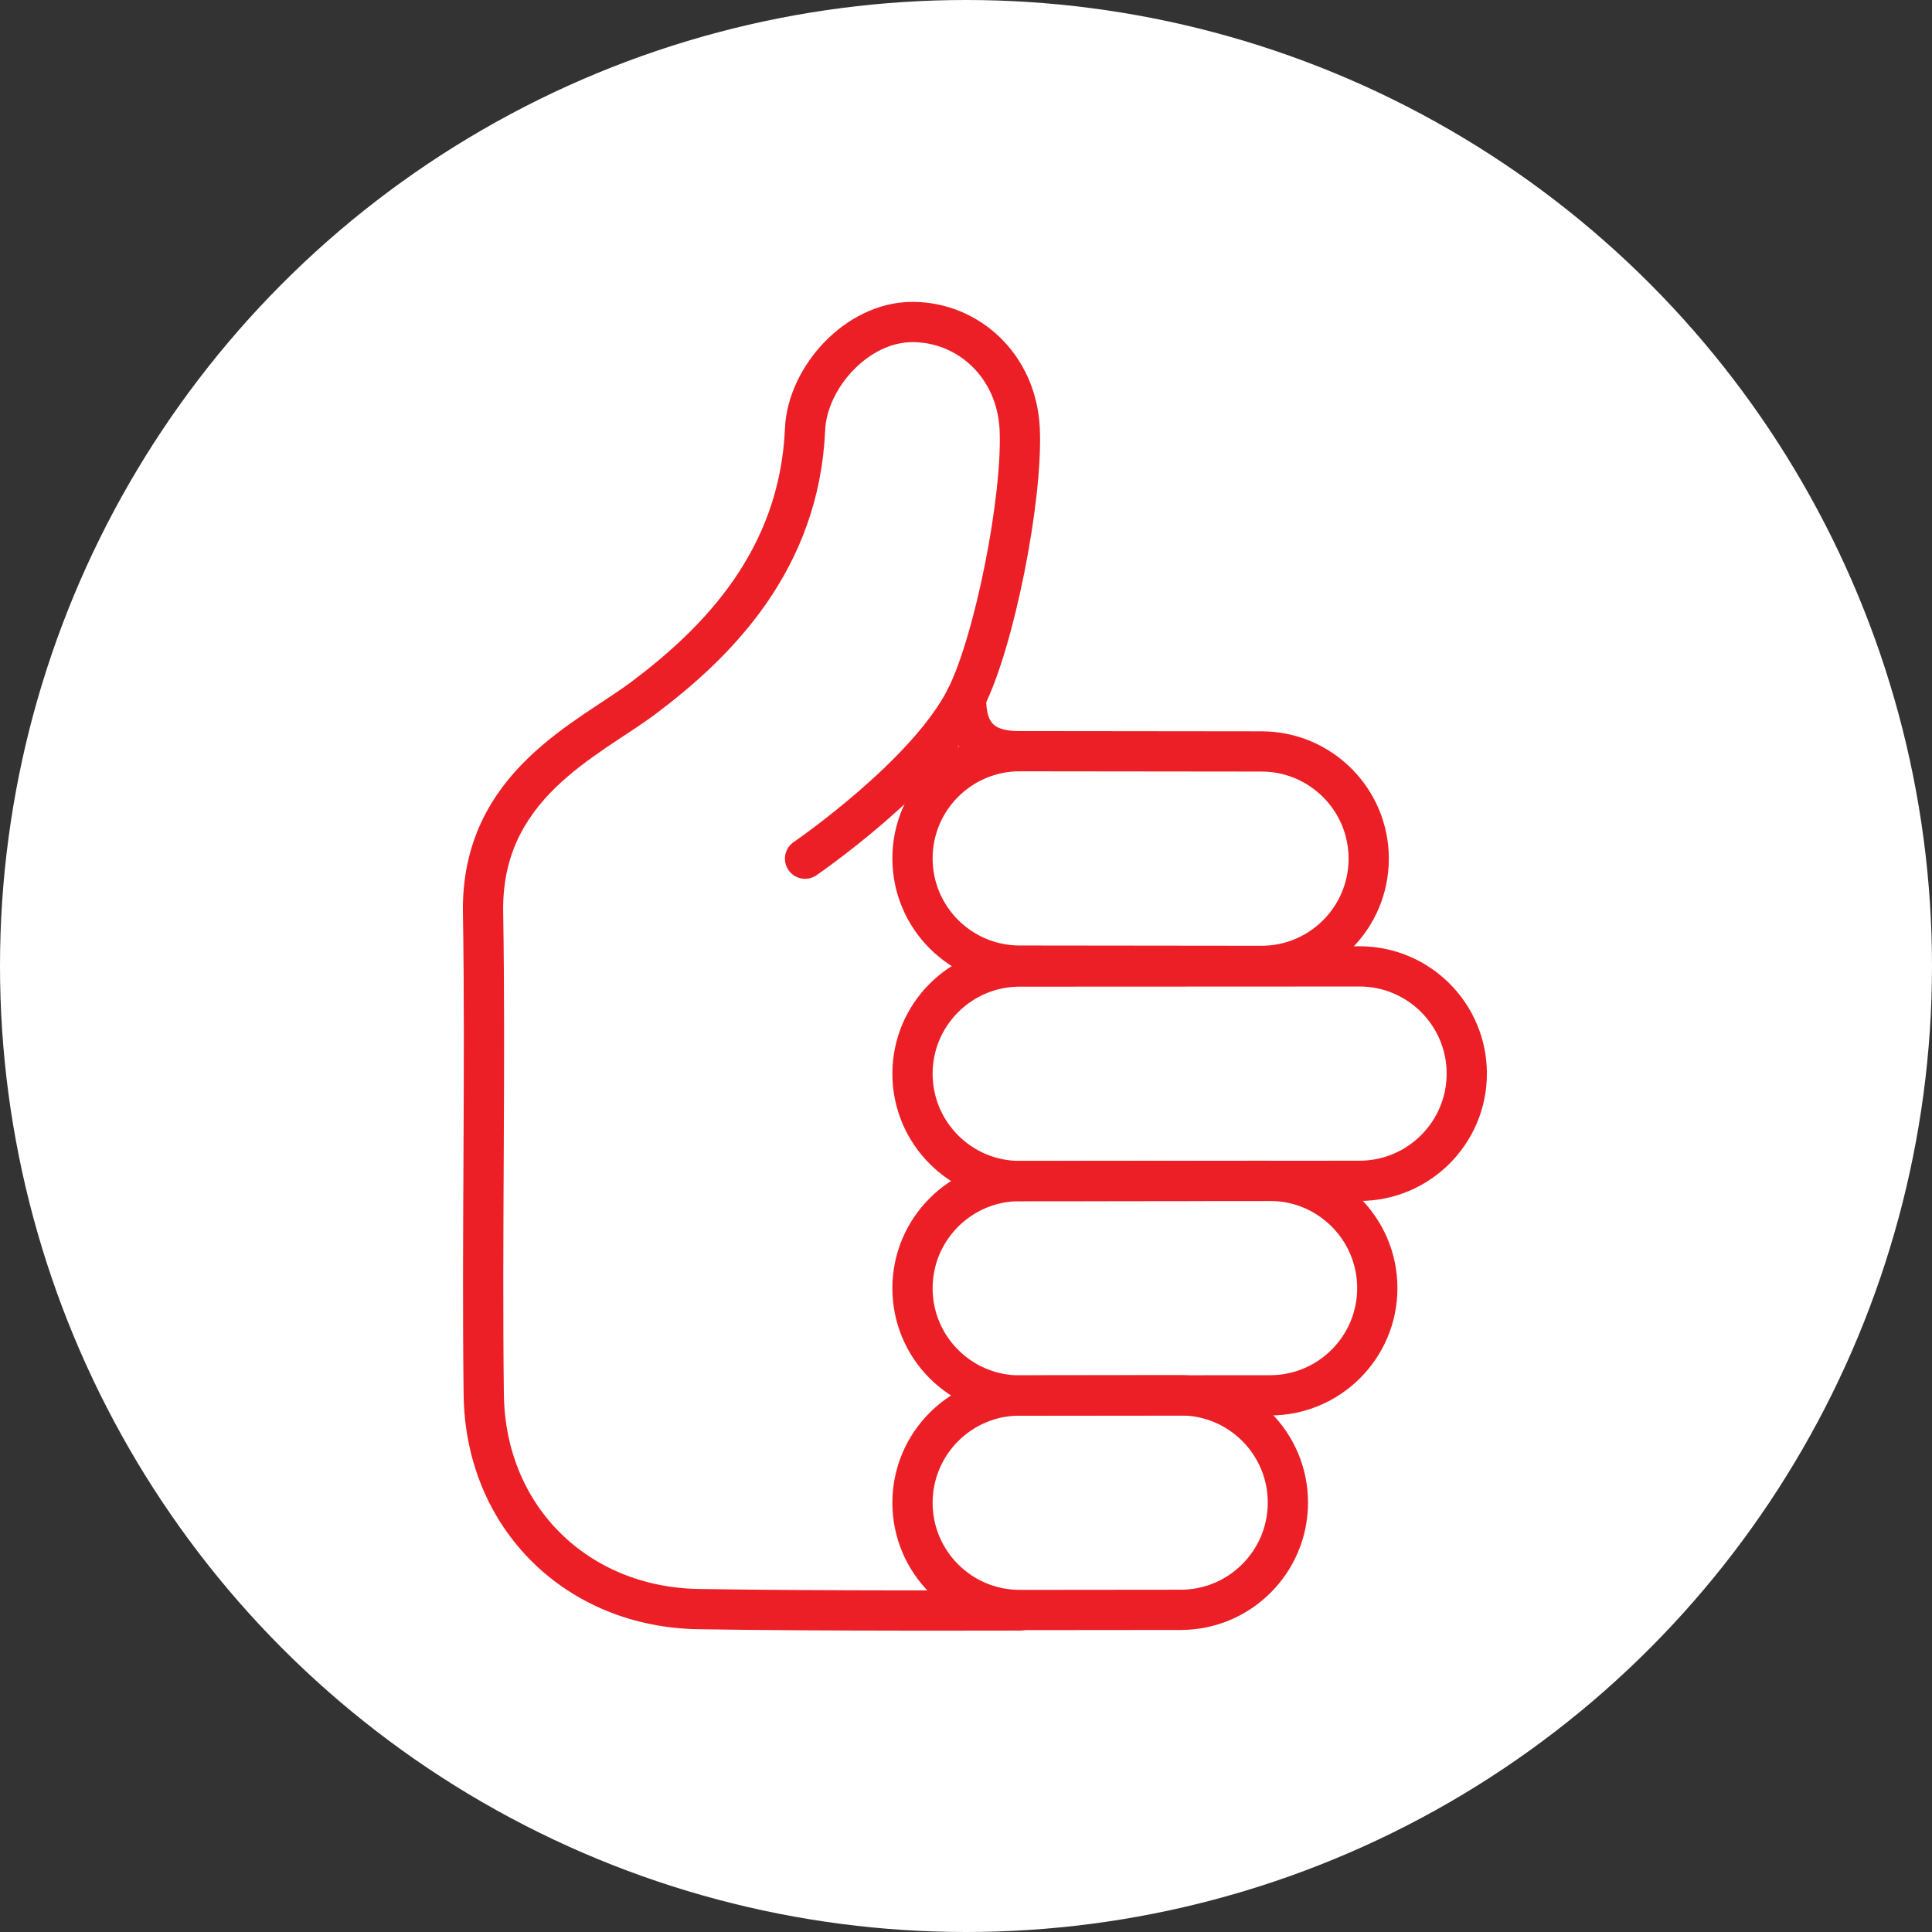 <?xml version="1.0" encoding="UTF-8" standalone="no"?><!DOCTYPE svg PUBLIC "-//W3C//DTD SVG 1.1//EN" "http://www.w3.org/Graphics/SVG/1.1/DTD/svg11.dtd"><svg width="100%" height="100%" viewBox="0 0 36 36" version="1.1" xmlns="http://www.w3.org/2000/svg" xmlns:xlink="http://www.w3.org/1999/xlink" xml:space="preserve" xmlns:serif="http://www.serif.com/" style="fill-rule:evenodd;clip-rule:evenodd;stroke-linecap:round;stroke-linejoin:round;stroke-miterlimit:1.5;"><rect x="0" y="0" width="36" height="36" fill="#333333" stroke="none"/><rect id="hand-thumsb-up" x="0" y="0" width="36" height="36" style="fill:none;"/><g><circle cx="18" cy="18" r="18" style="fill:#fff;"/></g><path d="M22,29.997c1.103,0 1.998,-0.896 1.998,-1.999c0,-1.103 -0.895,-1.998 -1.998,-1.998l-2.999,0.003c-1.103,0 -1.998,0.896 -1.998,1.999c0,1.103 0.895,1.998 1.998,1.998l2.999,-0.003Z" style="fill:none;stroke:#ec1f27;stroke-width:0.75px;"/><path d="M23.665,26c1.103,0 1.999,-0.895 1.999,-1.998c0,-1.103 -0.896,-1.999 -1.999,-1.999l-4.664,0.004c-1.103,0 -1.998,0.895 -1.998,1.998c0,1.103 0.895,1.998 1.998,1.998l4.664,-0.003Z" style="fill:none;stroke:#ec1f27;stroke-width:0.75px;"/><path d="M23.506,17.998c1.103,0 1.998,-0.895 1.998,-1.998c0,-1.103 -0.895,-1.998 -1.998,-1.998l-4.505,-0.005c-1.103,0 -1.998,0.895 -1.998,1.998c0,1.103 0.895,1.998 1.998,1.998l4.505,0.005Z" style="fill:none;stroke:#ec1f27;stroke-width:0.75px;"/><path d="M25.332,22.003c1.103,0 1.999,-0.895 1.999,-1.998c0,-1.103 -0.896,-1.998 -1.999,-1.998l-6.331,0.003c-1.103,0 -1.998,0.895 -1.998,1.998c0,1.103 0.895,1.999 1.998,1.999l6.331,-0.004Z" style="fill:none;stroke:#ec1f27;stroke-width:0.75px;"/><path d="M19.001,30.008c0,0 -3.74,0.013 -5.99,-0.025c-2.25,-0.037 -3.967,-1.693 -3.997,-3.996c-0.037,-2.916 0.035,-6.113 -0.013,-8.987c-0.04,-2.371 1.956,-3.221 2.986,-3.993c1.4,-1.049 2.909,-2.583 3.014,-5.007c0.041,-0.962 0.964,-2 2,-2c1.035,0 1.946,0.808 2,2c0.057,1.275 -0.467,3.939 -1,5c-0.727,1.445 -3,3 -3,3" style="fill:none;stroke:#ec1f27;stroke-width:0.75px;"/><path d="M18.001,13c-0.007,0.616 0.247,1.004 1,0.997" style="fill:none;stroke:#ec1f27;stroke-width:0.75px;"/></svg>